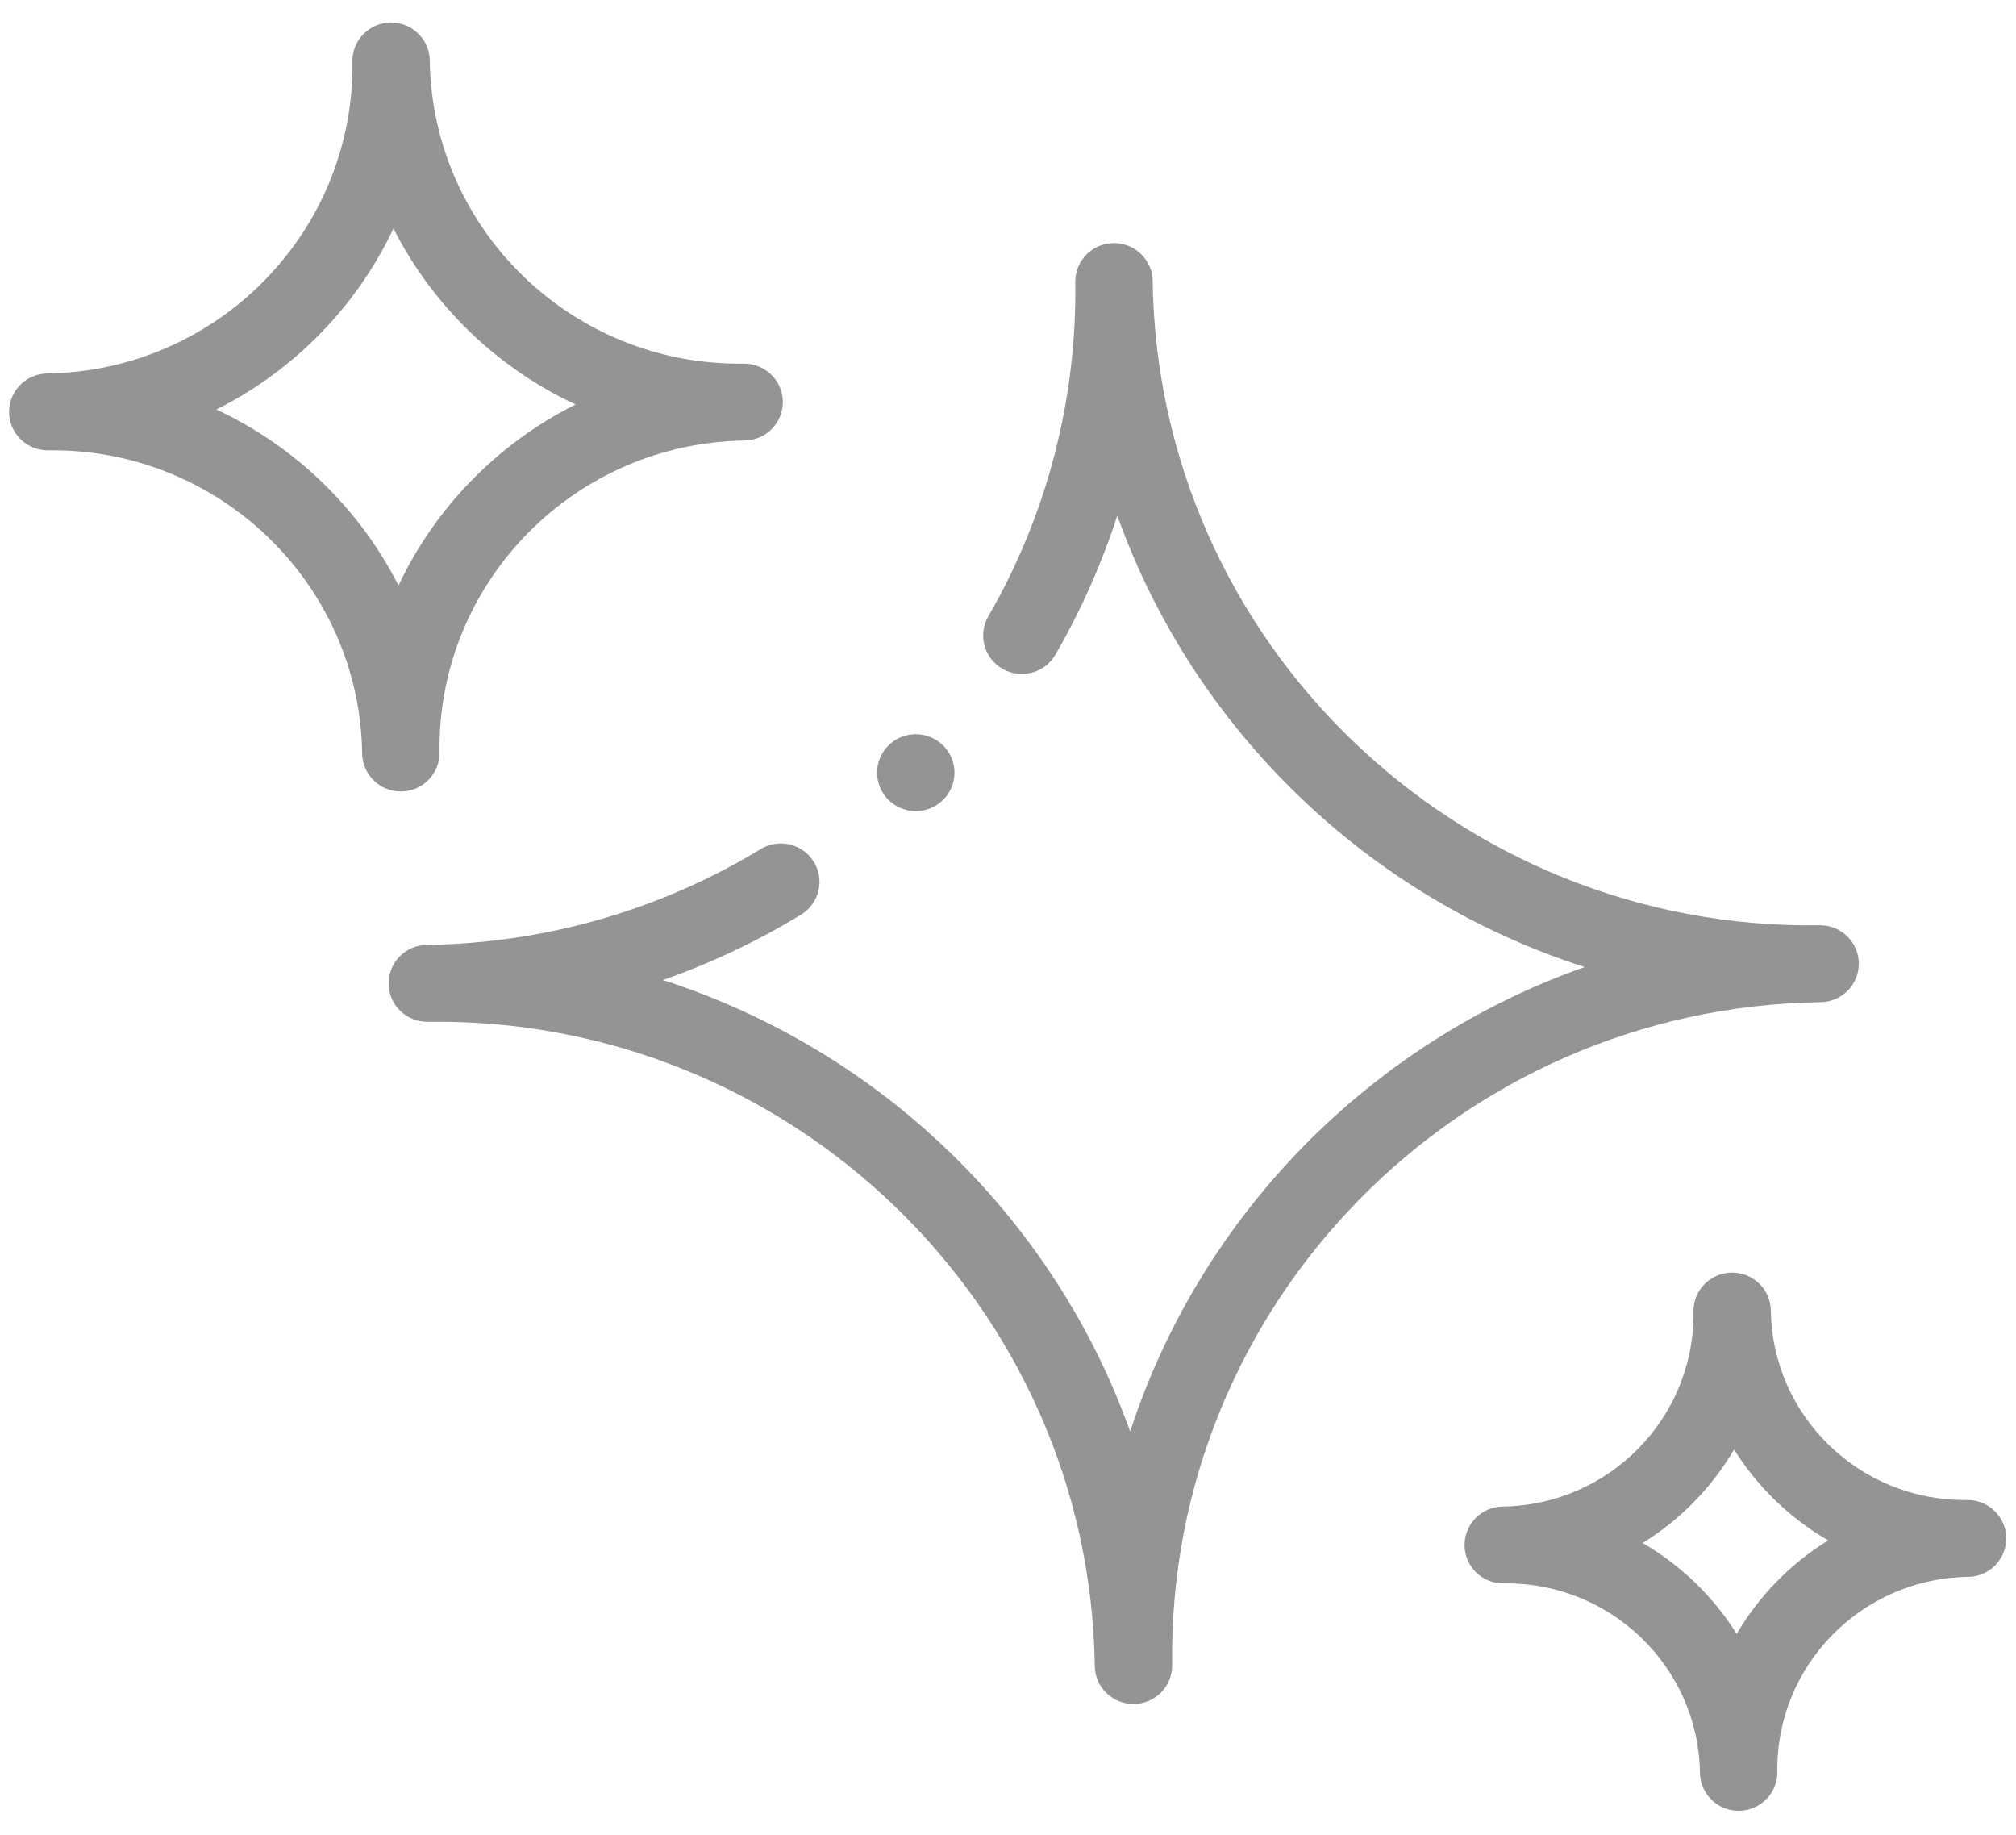 <?xml-stylesheet type="text/css" href="./css/shootingStar.css"?>

<svg width="200" height="182" viewBox="0 0 200 182" fill="none" xmlns="http://www.w3.org/2000/svg">
<g id="greyStars">
<path id="med" d="M73.773 36.067C56.842 36.305 42.874 22.815 42.637 5.994C42.608 3.889 40.865 2.205 38.745 2.235C36.626 2.265 34.931 3.997 34.961 6.102C35.198 22.923 21.616 36.801 4.685 37.04C2.565 37.07 0.87 38.801 0.9 40.907C0.93 43.013 2.673 44.696 4.792 44.666C21.723 44.428 35.691 57.918 35.928 74.739C35.957 76.844 37.7 78.528 39.82 78.498C41.939 78.468 43.634 76.736 43.604 74.63C43.367 57.81 56.949 43.931 73.88 43.693C76 43.663 77.695 41.931 77.665 39.826C77.635 37.72 75.892 36.037 73.773 36.067ZM39.532 58.07C35.656 50.423 29.266 44.252 21.462 40.617C29.16 36.765 35.374 30.416 39.033 22.662C42.909 30.31 49.299 36.481 57.103 40.115C49.404 43.968 43.191 50.317 39.532 58.07Z" fill="black" fill-opacity="0.42"/>
<path id="small" d="M195.138 148.773C184.556 148.922 175.826 140.491 175.678 129.978C175.648 127.872 173.906 126.189 171.786 126.219C169.666 126.249 167.972 127.98 168.001 130.086C168.149 140.599 159.661 149.273 149.079 149.422C146.959 149.452 145.264 151.183 145.294 153.289C145.324 155.395 147.066 157.078 149.186 157.048C159.768 156.899 168.498 165.331 168.646 175.843C168.675 177.949 170.418 179.632 172.538 179.603C174.658 179.573 176.352 177.841 176.322 175.735C176.174 165.223 184.663 156.548 195.245 156.399C197.365 156.37 199.059 154.638 199.03 152.532C199 150.427 197.257 148.743 195.138 148.773ZM172.291 162.053C169.968 158.344 166.756 155.242 162.96 153.04C166.693 150.733 169.817 147.541 172.033 143.768C174.355 147.477 177.567 150.58 181.364 152.781C177.631 155.088 174.507 158.28 172.291 162.053Z" fill="black" fill-opacity="0.42"/>
<path id="Vector" d="M90.799 72.822C88.679 72.852 86.984 74.583 87.014 76.689C87.044 78.795 88.786 80.478 90.906 80.448C93.026 80.418 94.72 78.687 94.69 76.581C94.661 74.475 92.918 72.792 90.799 72.822Z" fill="black" fill-opacity="0.42"/>
<path id="Vector_2" d="M80.735 85.475C79.628 83.68 77.264 83.115 75.457 84.216C65.515 90.267 54.063 93.552 42.337 93.718C40.218 93.748 38.523 95.479 38.553 97.585C38.583 99.691 40.325 101.374 42.445 101.344C78.424 100.837 108.105 129.505 108.608 165.248C108.638 167.354 110.38 169.037 112.5 169.007C114.62 168.977 116.314 167.246 116.285 165.14C115.781 129.396 144.643 99.904 180.622 99.398C182.742 99.368 184.436 97.636 184.406 95.531C184.377 93.425 182.634 91.742 180.514 91.772C144.535 92.278 114.855 63.611 114.351 27.867C114.321 25.762 112.579 24.078 110.459 24.108C108.339 24.138 106.645 25.87 106.675 27.976C106.839 39.624 103.855 51.09 98.047 61.133C96.991 62.959 97.624 65.29 99.462 66.339C101.302 67.389 103.647 66.758 104.703 64.932C107.238 60.549 109.291 55.925 110.843 51.141C118.417 72.345 135.654 88.991 157.203 95.914C135.855 103.442 119.093 120.57 112.119 141.982C104.547 120.777 87.312 104.129 65.764 97.204C70.534 95.529 75.128 93.36 79.467 90.719C81.274 89.618 81.843 87.271 80.735 85.475Z" fill="black" fill-opacity="0.42"/>
</g>
</svg>
